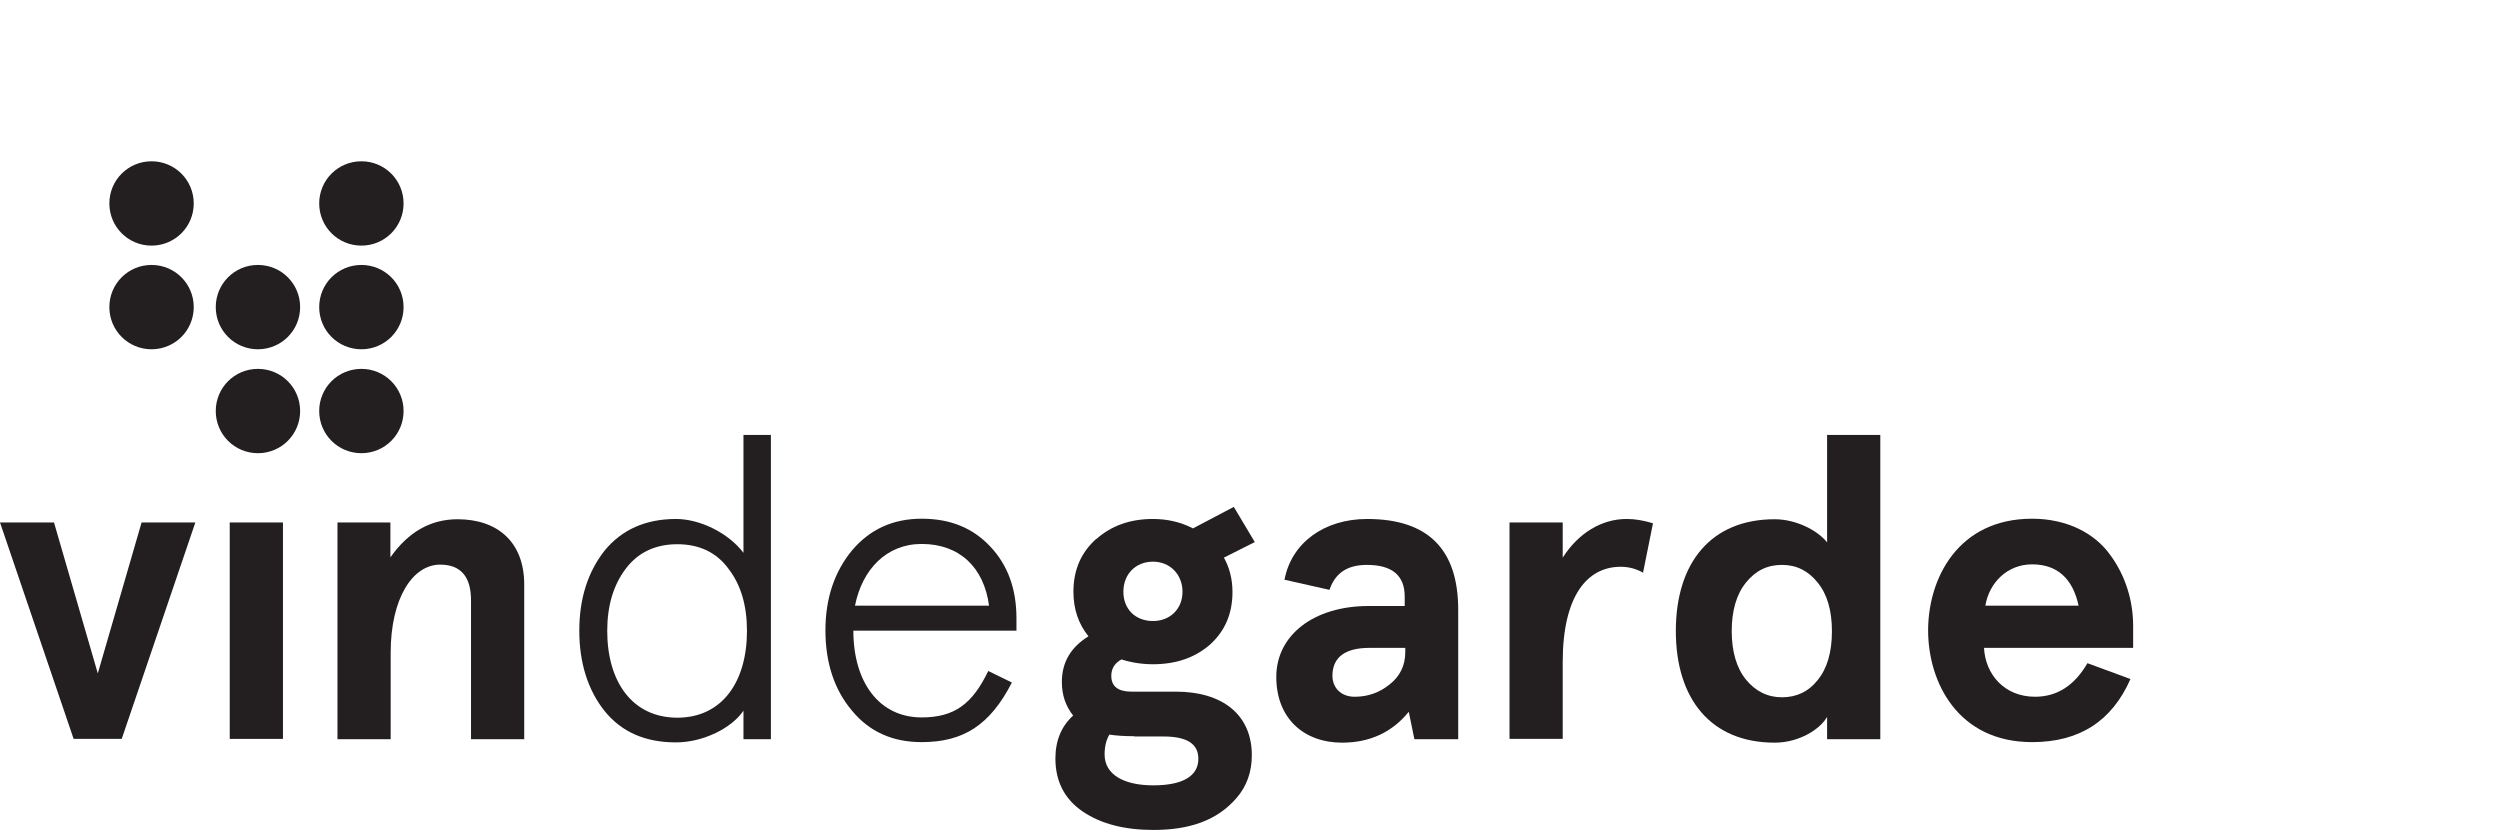 <svg width="93" height="31" viewBox="0 0 93 31" fill="none" xmlns="http://www.w3.org/2000/svg">
<path d="M7.207 11.424C7.207 12.293 6.507 12.993 5.637 12.993C4.768 12.993 4.068 12.293 4.068 11.424C4.068 10.555 4.768 9.856 5.637 9.856C6.507 9.856 7.207 10.555 7.207 11.424Z" fill="#231F20"/>
<path d="M11.165 11.424C11.165 12.293 10.465 12.993 9.595 12.993C8.726 12.993 8.026 12.293 8.026 11.424C8.026 10.555 8.726 9.856 9.595 9.856C10.465 9.856 11.165 10.555 11.165 11.424Z" fill="#231F20"/>
<path d="M15.013 11.424C15.013 12.293 14.313 12.993 13.444 12.993C12.574 12.993 11.874 12.293 11.874 11.424C11.874 10.555 12.574 9.856 13.444 9.856C14.313 9.856 15.013 10.555 15.013 11.424Z" fill="#231F20"/>
<path d="M7.207 7.568C7.207 8.437 6.507 9.137 5.637 9.137C4.768 9.137 4.068 8.437 4.068 7.568C4.068 6.699 4.768 6 5.637 6C6.507 6 7.207 6.699 7.207 7.568Z" fill="#231F20"/>
<path d="M15.013 7.568C15.013 8.437 14.313 9.137 13.444 9.137C12.574 9.137 11.874 8.437 11.874 7.568C11.874 6.699 12.574 6 13.444 6C14.313 6 15.013 6.699 15.013 7.568Z" fill="#231F20"/>
<path d="M11.165 15.29C11.165 16.159 10.465 16.859 9.595 16.859C8.726 16.859 8.026 16.159 8.026 15.29C8.026 14.421 8.726 13.722 9.595 13.722C10.465 13.722 11.165 14.421 11.165 15.29Z" fill="#231F20"/>
<path d="M15.013 15.29C15.013 16.159 14.313 16.859 13.444 16.859C12.574 16.859 11.874 16.159 11.874 15.29C11.874 14.421 12.574 13.722 13.444 13.722C14.313 13.722 15.013 14.421 15.013 15.29Z" fill="#231F20"/>
<path d="M0.01 19.436H2.009L3.638 25.05L5.267 19.436H7.267L4.528 27.487H2.739L0 19.436H0.01Z" fill="#231F20"/>
<path d="M8.546 19.436H10.526V27.487H8.546V19.436Z" fill="#231F20"/>
<path d="M12.544 19.436H14.523V20.734C15.183 19.795 16.012 19.316 17.022 19.316C18.511 19.316 19.501 20.165 19.501 21.743V27.497H17.522V22.333C17.522 21.454 17.142 21.004 16.372 21.004C15.353 21.004 14.533 22.253 14.533 24.281V27.497H12.554V19.446L12.544 19.436Z" fill="#231F20"/>
<path d="M27.657 16.179H28.677V27.497H27.657V26.438C27.227 27.078 26.168 27.617 25.148 27.617C24.009 27.617 23.129 27.238 22.489 26.448C21.87 25.669 21.55 24.66 21.55 23.462C21.55 22.263 21.87 21.274 22.489 20.485C23.129 19.706 24.009 19.306 25.148 19.306C26.028 19.306 27.087 19.815 27.657 20.564V16.169V16.179ZM25.198 26.698C26.857 26.698 27.787 25.369 27.787 23.471C27.787 22.532 27.567 21.763 27.097 21.154C26.647 20.545 26.008 20.245 25.198 20.245C24.388 20.245 23.739 20.545 23.279 21.154C22.819 21.763 22.589 22.532 22.589 23.471C22.589 25.369 23.529 26.698 25.198 26.698Z" fill="#231F20"/>
<path d="M37.822 23.462H31.745C31.745 25.38 32.705 26.688 34.284 26.688C35.503 26.688 36.173 26.189 36.763 24.96L37.642 25.39C36.823 26.988 35.823 27.607 34.284 27.607C33.214 27.607 32.345 27.227 31.695 26.438C31.035 25.659 30.706 24.65 30.706 23.451C30.706 22.253 31.045 21.264 31.695 20.475C32.355 19.695 33.214 19.296 34.284 19.296C35.353 19.296 36.173 19.636 36.823 20.315C37.482 21.004 37.812 21.893 37.812 23.002V23.451L37.822 23.462ZM31.805 22.532H36.793C36.603 21.114 35.703 20.235 34.284 20.235C32.984 20.235 32.075 21.174 31.805 22.532Z" fill="#231F20"/>
<path d="M40.781 20.055C41.34 19.556 42.04 19.306 42.89 19.306C43.419 19.306 43.909 19.416 44.379 19.656L45.898 18.856L46.678 20.165L45.529 20.744C45.738 21.114 45.848 21.544 45.848 22.023C45.848 22.842 45.559 23.491 44.999 23.991C44.439 24.471 43.739 24.71 42.89 24.71C42.49 24.71 42.09 24.65 41.72 24.53C41.461 24.67 41.34 24.88 41.34 25.14C41.34 25.539 41.6 25.729 42.09 25.729H43.739C45.469 25.729 46.568 26.578 46.568 28.097C46.568 28.716 46.378 29.245 46.008 29.675C45.259 30.554 44.189 30.874 42.91 30.874C41.84 30.874 40.961 30.654 40.271 30.184C39.601 29.725 39.261 29.066 39.261 28.216C39.261 27.557 39.481 27.018 39.921 26.618C39.651 26.279 39.501 25.869 39.501 25.37C39.501 24.63 39.841 24.071 40.491 23.671C40.121 23.212 39.931 22.662 39.931 22.013C39.931 21.194 40.221 20.545 40.781 20.045V20.055ZM42.2 27.387C41.83 27.387 41.53 27.367 41.27 27.328C41.161 27.507 41.091 27.747 41.091 28.067C41.091 28.816 41.81 29.215 42.9 29.215C43.989 29.215 44.579 28.876 44.579 28.227C44.579 27.667 44.149 27.397 43.28 27.397H42.19L42.2 27.387ZM42.89 23.102C43.529 23.102 43.989 22.652 43.989 22.013C43.989 21.374 43.529 20.894 42.89 20.894C42.25 20.894 41.79 21.354 41.79 22.013C41.79 22.672 42.25 23.102 42.89 23.102Z" fill="#231F20"/>
<path d="M47.788 21.544C48.047 20.205 49.247 19.306 50.856 19.306C53.115 19.306 54.245 20.425 54.245 22.682V27.497H52.615L52.406 26.478C51.786 27.247 50.946 27.627 49.927 27.627C48.507 27.627 47.478 26.728 47.478 25.18C47.478 23.631 48.867 22.543 50.916 22.543H52.255V22.193C52.255 21.414 51.796 21.014 50.846 21.014C50.127 21.014 49.667 21.314 49.457 21.943L47.778 21.564L47.788 21.544ZM50.396 25.919C50.896 25.919 51.326 25.759 51.696 25.459C52.076 25.16 52.276 24.76 52.276 24.261V24.101H50.946C50.037 24.101 49.567 24.451 49.567 25.14C49.567 25.569 49.867 25.919 50.396 25.919Z" fill="#231F20"/>
<path d="M58.133 27.487H56.154V19.436H58.133V20.744C58.712 19.835 59.572 19.306 60.511 19.306C60.811 19.306 61.131 19.356 61.491 19.466L61.121 21.304C60.881 21.164 60.592 21.084 60.292 21.084C59.032 21.084 58.133 22.183 58.133 24.63V27.487Z" fill="#231F20"/>
<path d="M67.968 20.175V16.179H69.947V27.497H67.968V26.668C67.708 27.128 66.928 27.627 66.019 27.627C63.65 27.627 62.341 26.009 62.341 23.471C62.341 20.934 63.65 19.316 66.019 19.316C66.799 19.316 67.598 19.715 67.968 20.175ZM64.42 23.471C64.42 24.241 64.6 24.85 64.949 25.28C65.299 25.709 65.749 25.939 66.289 25.939C66.829 25.939 67.278 25.729 67.618 25.299C67.968 24.87 68.148 24.261 68.148 23.482C68.148 22.702 67.968 22.103 67.618 21.673C67.278 21.244 66.838 21.014 66.289 21.014C65.739 21.014 65.299 21.234 64.949 21.673C64.6 22.103 64.42 22.712 64.42 23.482V23.471Z" fill="#231F20"/>
<path d="M79.353 24.101H73.805C73.855 25.08 74.555 25.919 75.704 25.919C76.524 25.919 77.174 25.499 77.653 24.67L79.253 25.26C78.563 26.828 77.354 27.607 75.594 27.607C72.826 27.607 71.726 25.369 71.726 23.451C71.726 21.534 72.826 19.296 75.594 19.296C76.874 19.296 77.913 19.825 78.493 20.634C79.073 21.414 79.353 22.363 79.353 23.272V24.091V24.101ZM73.855 22.532H77.324C77.104 21.514 76.524 20.994 75.594 20.994C74.665 20.994 73.995 21.683 73.855 22.532Z" fill="#231F20"/>
</svg>
